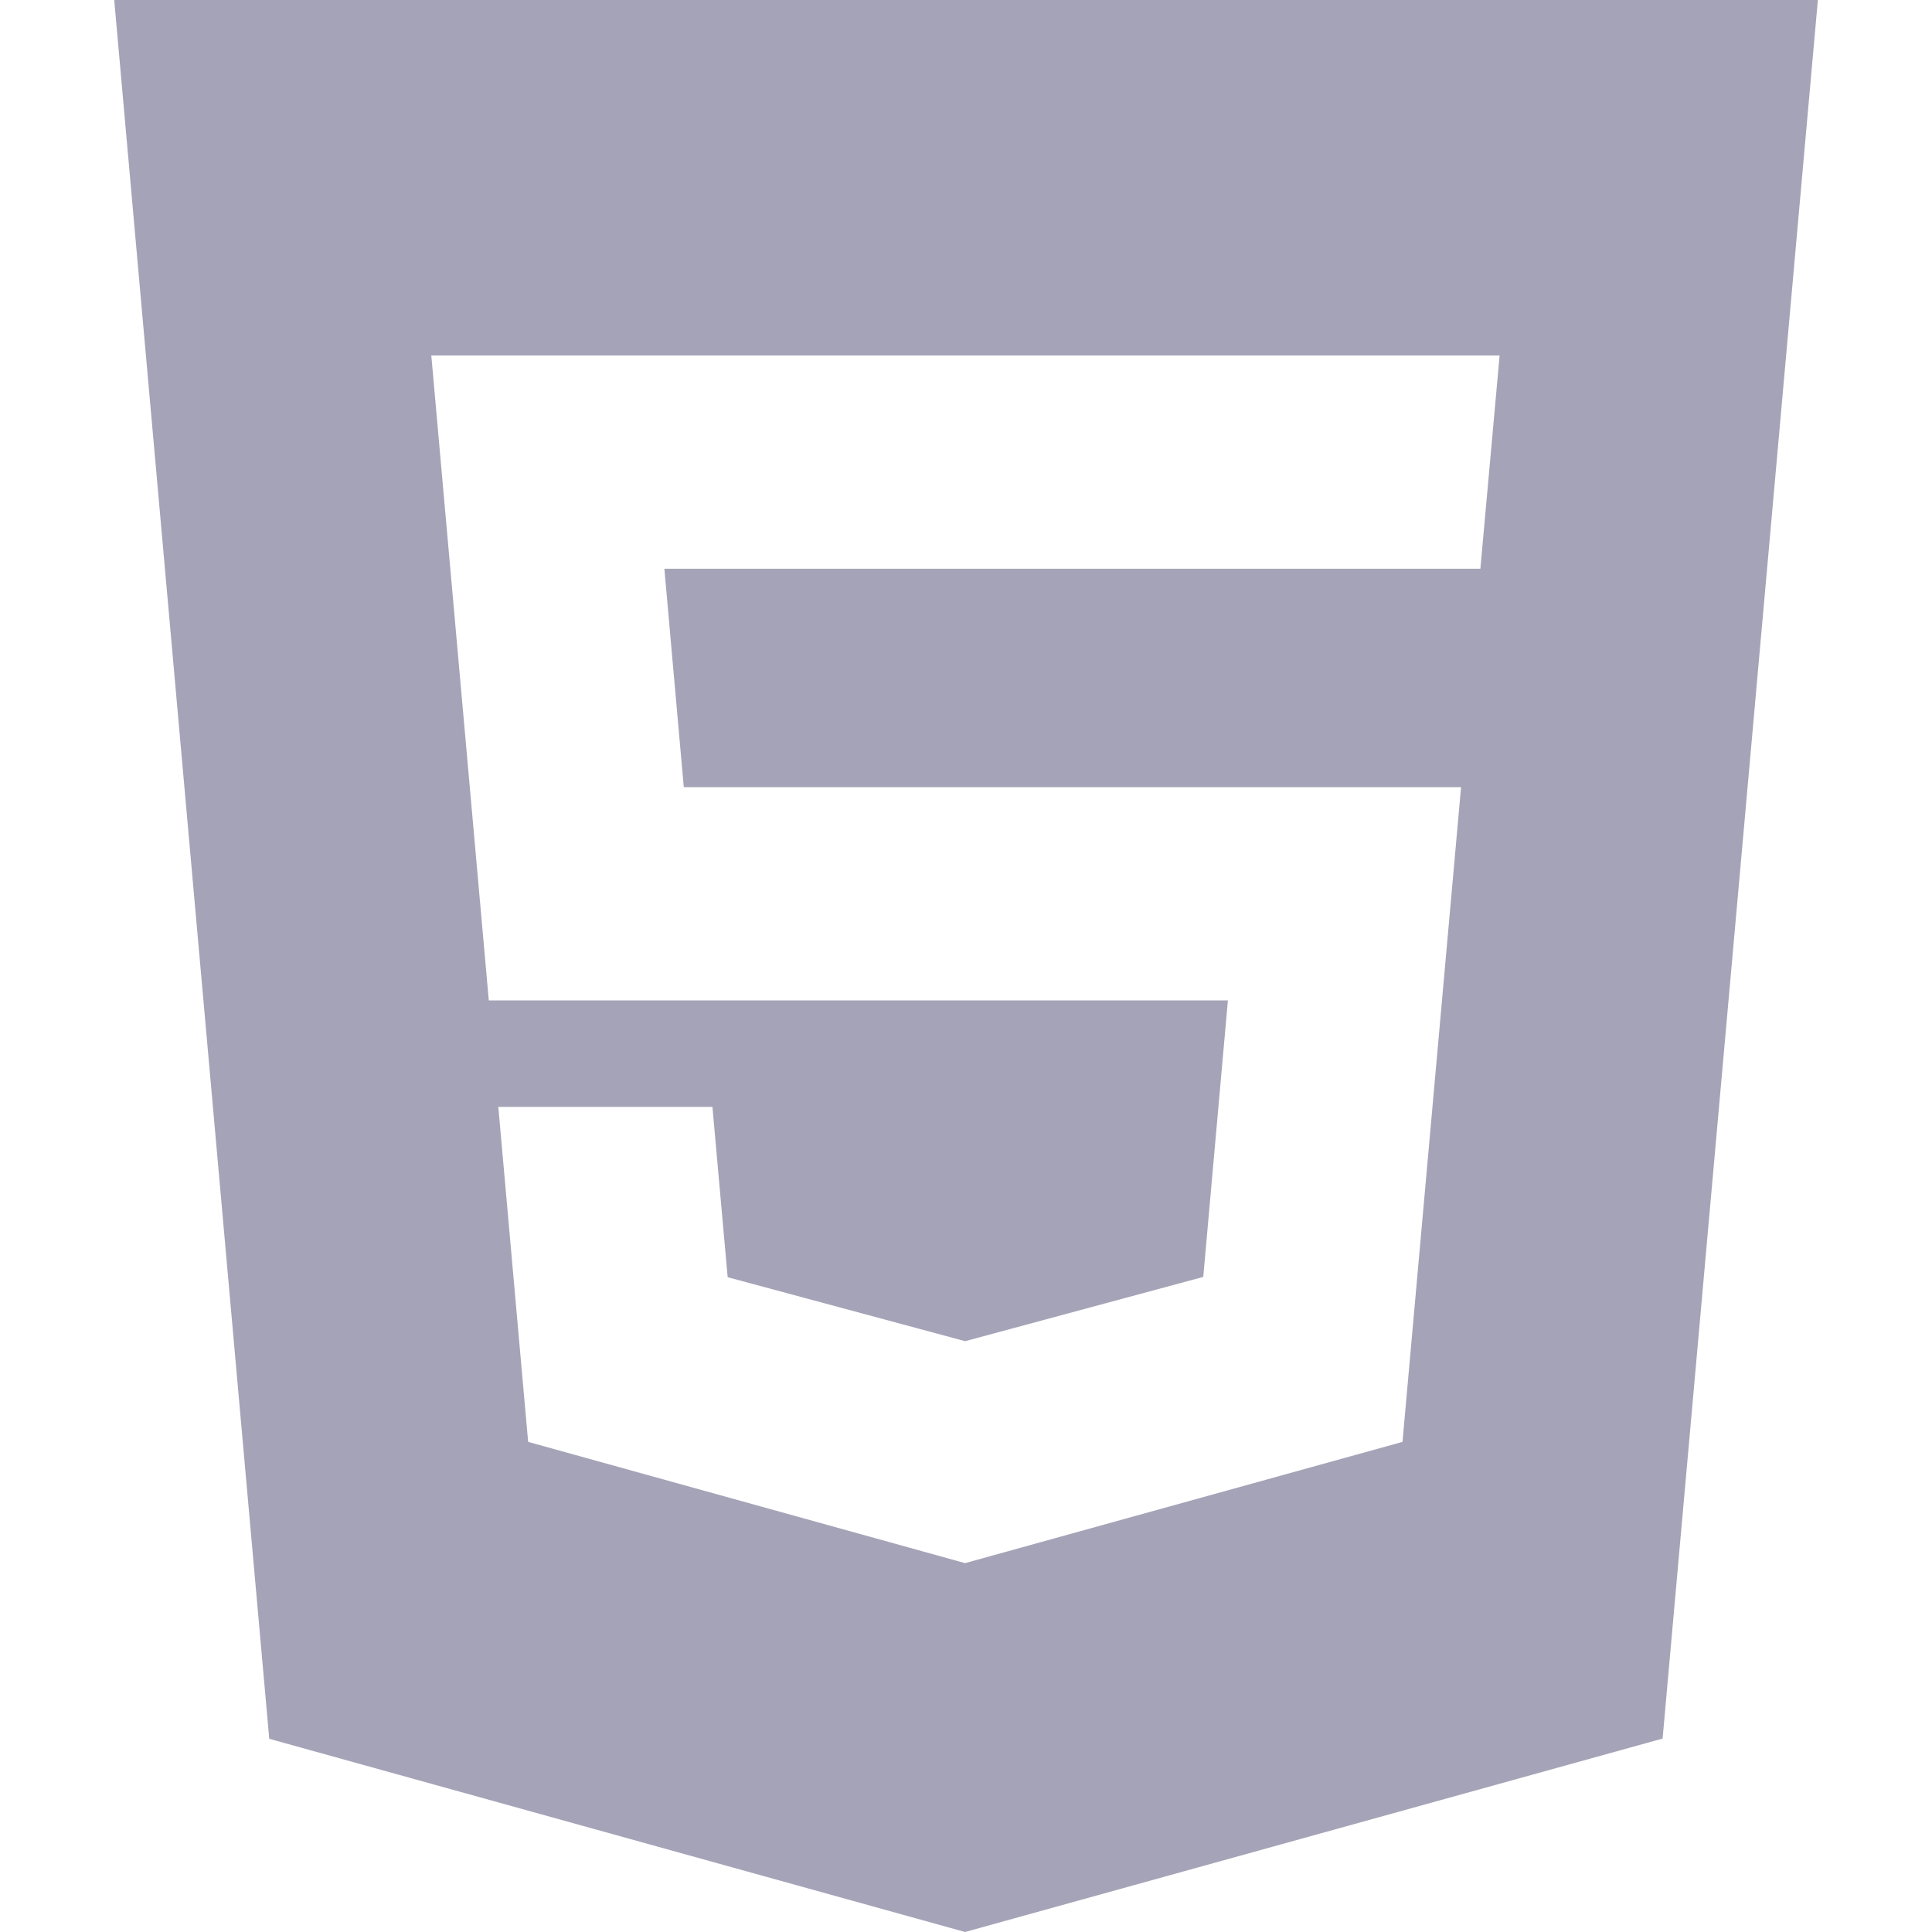 <svg width="41" height="41" viewBox="0 0 41 41" fill="none" xmlns="http://www.w3.org/2000/svg">
<path d="M2.424 0L5.714 36.9L20.48 41L35.283 36.895L38.578 0H2.427H2.424ZM31.416 12.069H14.099L14.511 16.705H31.006L29.763 30.599L20.48 33.172L11.208 30.599L10.575 23.49H15.119L15.442 27.104L20.482 28.462L20.492 28.459L25.535 27.098L26.058 21.23H10.373L9.153 7.544H31.824L31.416 12.069Z" fill="#A5A3B7"/>
</svg>

